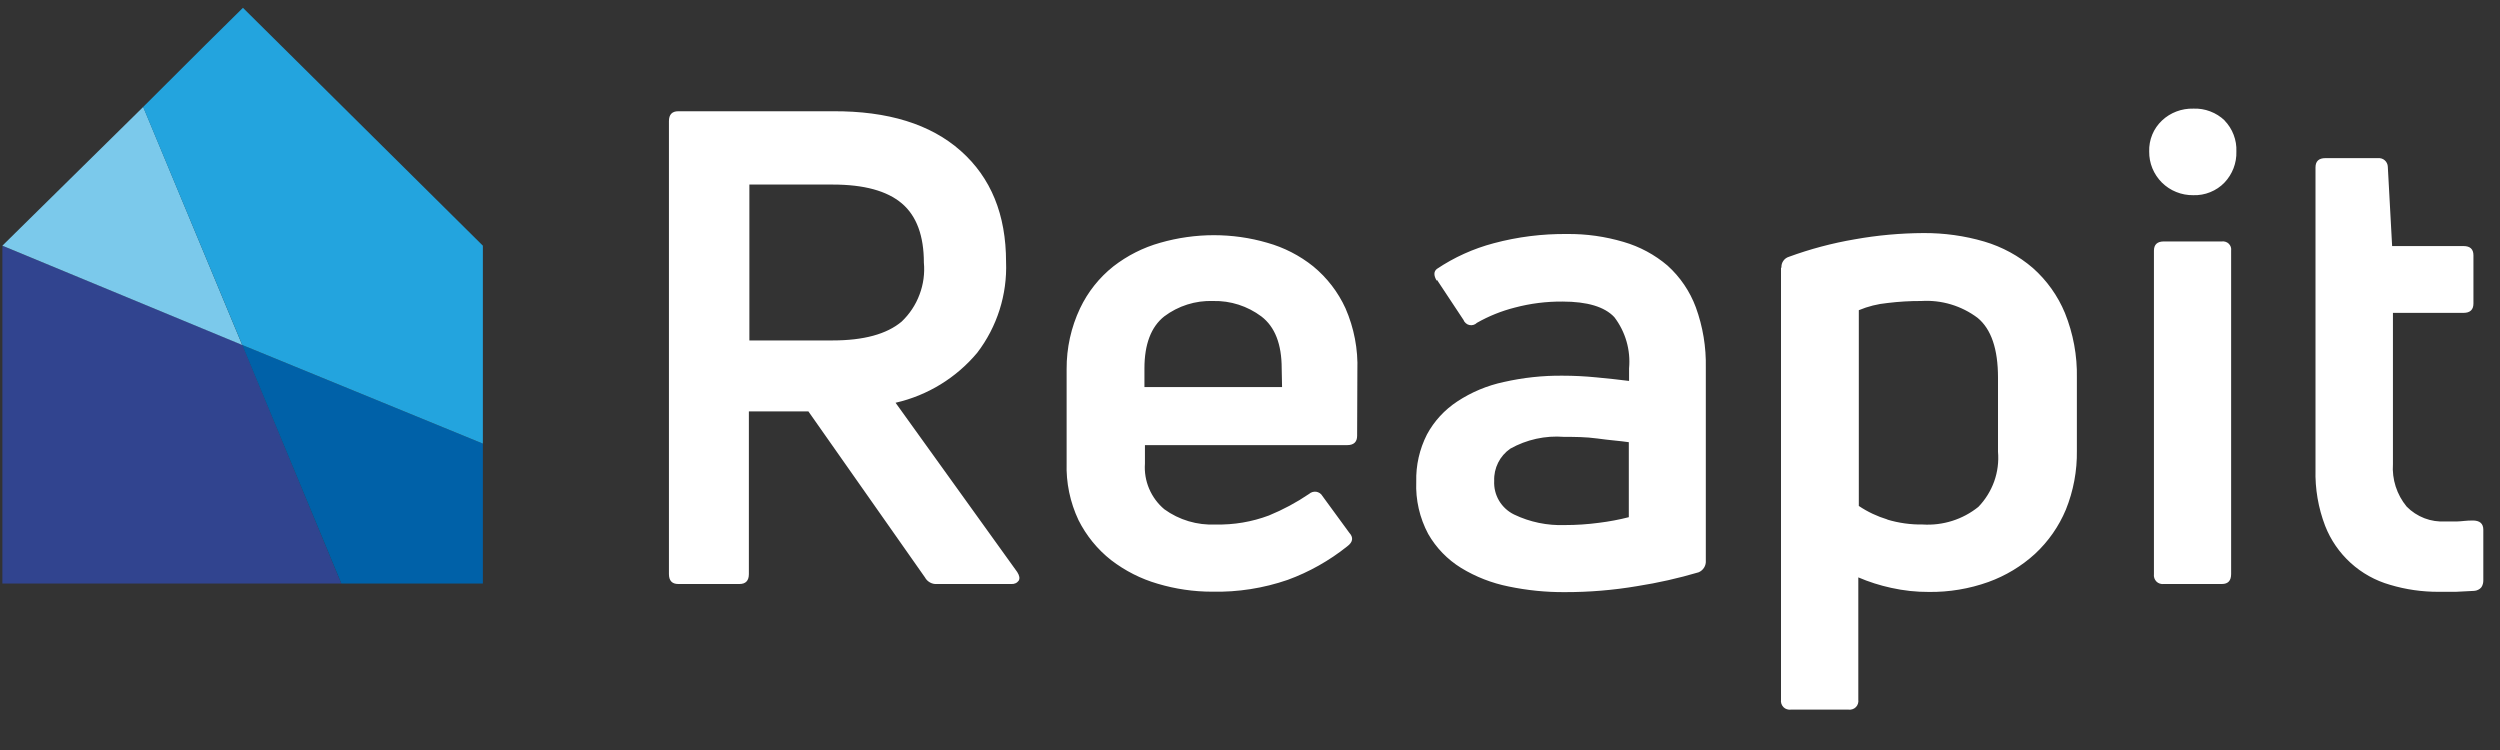 <svg width="40" height="12" viewBox="0 0 40 12" fill="none" xmlns="http://www.w3.org/2000/svg">
<rect x="0" y="0" width="40" height="12" fill="#333333" stroke="none"/>
<g clip-path="url(#clip0_5905_4610)">
<path d="M38.287 7.428V5.006H39.416C39.522 5.006 39.575 4.955 39.575 4.857V4.085C39.575 3.986 39.522 3.937 39.416 3.937H38.274L38.205 2.668C38.204 2.648 38.2 2.629 38.191 2.611C38.183 2.593 38.17 2.577 38.155 2.564C38.14 2.551 38.123 2.541 38.104 2.536C38.085 2.53 38.065 2.528 38.045 2.53H37.208C37.101 2.53 37.048 2.579 37.048 2.679V7.513C37.04 7.82 37.092 8.126 37.202 8.413C37.29 8.639 37.43 8.842 37.61 9.006C37.79 9.17 38.006 9.29 38.241 9.357C38.494 9.433 38.756 9.47 39.02 9.469H39.292L39.585 9.454C39.608 9.453 39.63 9.447 39.65 9.437C39.671 9.427 39.689 9.413 39.703 9.395C39.724 9.362 39.734 9.323 39.733 9.284V8.475C39.733 8.377 39.676 8.328 39.564 8.328C39.452 8.328 39.397 8.341 39.319 8.343H39.128C39.013 8.35 38.898 8.333 38.791 8.292C38.683 8.25 38.586 8.187 38.506 8.105C38.348 7.913 38.27 7.669 38.287 7.423V7.428ZM35.594 1.927C35.528 1.864 35.449 1.814 35.363 1.782C35.277 1.749 35.185 1.734 35.093 1.738C34.908 1.733 34.727 1.801 34.593 1.927C34.525 1.991 34.471 2.068 34.436 2.154C34.401 2.239 34.384 2.331 34.387 2.424C34.386 2.516 34.403 2.608 34.438 2.693C34.473 2.778 34.525 2.856 34.59 2.921C34.656 2.986 34.734 3.038 34.82 3.072C34.906 3.107 34.998 3.124 35.091 3.123C35.184 3.126 35.277 3.11 35.363 3.075C35.45 3.04 35.528 2.988 35.592 2.921C35.719 2.787 35.788 2.608 35.782 2.424C35.786 2.333 35.771 2.241 35.738 2.156C35.706 2.071 35.656 1.993 35.592 1.927H35.594ZM35.55 9.344C35.649 9.344 35.698 9.291 35.698 9.185V4.011C35.701 3.991 35.699 3.97 35.693 3.951C35.686 3.932 35.676 3.915 35.661 3.9C35.647 3.886 35.629 3.875 35.61 3.869C35.591 3.862 35.57 3.861 35.55 3.863H34.623C34.516 3.863 34.463 3.913 34.463 4.011V9.185C34.46 9.207 34.462 9.229 34.469 9.25C34.476 9.27 34.487 9.289 34.503 9.305C34.518 9.32 34.537 9.332 34.558 9.338C34.579 9.345 34.601 9.347 34.623 9.344H35.55ZM30.2 8.312C30.037 8.263 29.882 8.19 29.741 8.095V4.963C29.887 4.902 30.042 4.863 30.2 4.848C30.379 4.826 30.561 4.815 30.742 4.816C31.065 4.796 31.384 4.892 31.642 5.086C31.859 5.265 31.968 5.583 31.968 6.042V7.228C31.982 7.389 31.961 7.551 31.907 7.703C31.852 7.855 31.766 7.994 31.654 8.11C31.403 8.312 31.085 8.412 30.763 8.392C30.57 8.395 30.377 8.368 30.192 8.312H30.2ZM28.496 4.287V11.195C28.493 11.217 28.495 11.239 28.502 11.26C28.509 11.28 28.52 11.299 28.536 11.315C28.551 11.33 28.57 11.342 28.591 11.348C28.612 11.355 28.634 11.357 28.656 11.354H29.573C29.595 11.357 29.617 11.355 29.638 11.348C29.659 11.342 29.678 11.33 29.693 11.315C29.709 11.299 29.721 11.28 29.727 11.26C29.734 11.239 29.736 11.217 29.733 11.195V9.238C29.903 9.311 30.08 9.367 30.26 9.406C30.458 9.45 30.66 9.472 30.862 9.471C31.186 9.475 31.509 9.421 31.814 9.312C32.09 9.212 32.343 9.06 32.56 8.862C32.773 8.664 32.942 8.422 33.054 8.154C33.175 7.854 33.235 7.532 33.23 7.209V6.045C33.237 5.691 33.172 5.338 33.039 5.008C32.925 4.733 32.75 4.487 32.527 4.289C32.301 4.094 32.036 3.95 31.749 3.865C31.433 3.772 31.104 3.727 30.774 3.729C30.406 3.731 30.038 3.764 29.676 3.829C29.317 3.89 28.963 3.984 28.622 4.109C28.585 4.12 28.554 4.143 28.533 4.174C28.511 4.205 28.501 4.242 28.503 4.279L28.496 4.287ZM24.164 7.179C24.426 7.032 24.726 6.966 25.026 6.99C25.19 6.99 25.369 6.99 25.559 7.016C25.749 7.043 25.919 7.054 26.061 7.075V8.275C25.904 8.315 25.744 8.345 25.582 8.365C25.401 8.389 25.22 8.401 25.038 8.401C24.758 8.411 24.479 8.354 24.227 8.233C24.126 8.184 24.042 8.107 23.985 8.011C23.928 7.915 23.901 7.804 23.907 7.693C23.903 7.593 23.925 7.493 23.97 7.403C24.014 7.314 24.081 7.237 24.164 7.179ZM22.991 4.477L23.418 5.122C23.425 5.142 23.438 5.159 23.455 5.173C23.471 5.187 23.491 5.197 23.512 5.201C23.534 5.205 23.555 5.204 23.576 5.198C23.597 5.192 23.616 5.18 23.631 5.165C23.821 5.057 24.025 4.975 24.238 4.921C24.486 4.855 24.742 4.823 24.999 4.825C25.397 4.825 25.673 4.908 25.829 5.074C26.008 5.309 26.092 5.601 26.065 5.894V6.095C25.902 6.074 25.727 6.055 25.542 6.038C25.362 6.02 25.181 6.011 24.999 6.011C24.684 6.008 24.369 6.042 24.061 6.112C23.796 6.168 23.543 6.274 23.317 6.423C23.113 6.557 22.946 6.738 22.831 6.952C22.712 7.186 22.653 7.446 22.66 7.708C22.648 7.998 22.714 8.286 22.851 8.543C22.978 8.765 23.159 8.952 23.378 9.087C23.612 9.23 23.87 9.33 24.139 9.384C24.433 9.445 24.733 9.476 25.034 9.474C25.423 9.475 25.811 9.443 26.195 9.378C26.527 9.326 26.855 9.252 27.177 9.157C27.214 9.142 27.245 9.115 27.266 9.081C27.287 9.047 27.296 9.008 27.293 8.968V5.883C27.3 5.554 27.246 5.226 27.133 4.916C27.038 4.661 26.883 4.432 26.68 4.249C26.476 4.075 26.236 3.946 25.978 3.871C25.685 3.784 25.381 3.741 25.076 3.744C24.678 3.74 24.283 3.789 23.899 3.892C23.574 3.978 23.266 4.117 22.988 4.304C22.938 4.346 22.938 4.409 22.988 4.493L22.991 4.477ZM20.513 6.193H18.311V5.894C18.311 5.507 18.418 5.229 18.627 5.063C18.851 4.894 19.128 4.806 19.409 4.816C19.688 4.809 19.96 4.897 20.182 5.063C20.399 5.229 20.507 5.506 20.507 5.894L20.513 6.193ZM21.718 5.928C21.73 5.587 21.665 5.247 21.528 4.933C21.409 4.673 21.233 4.444 21.012 4.262C20.795 4.088 20.544 3.959 20.275 3.884C19.998 3.803 19.711 3.763 19.422 3.763C19.132 3.763 18.843 3.804 18.564 3.884C18.292 3.96 18.037 4.089 17.814 4.262C17.587 4.442 17.405 4.672 17.281 4.933C17.137 5.237 17.064 5.569 17.066 5.906V7.408C17.056 7.723 17.121 8.036 17.256 8.322C17.381 8.571 17.559 8.79 17.778 8.962C18.001 9.133 18.254 9.262 18.524 9.34C18.806 9.424 19.099 9.467 19.394 9.467C19.805 9.476 20.214 9.412 20.603 9.278C20.947 9.152 21.268 8.971 21.554 8.743C21.648 8.673 21.659 8.6 21.587 8.522L21.158 7.935C21.148 7.917 21.134 7.902 21.116 7.89C21.099 7.879 21.08 7.871 21.059 7.868C21.039 7.865 21.018 7.867 20.998 7.873C20.979 7.879 20.96 7.889 20.945 7.903C20.743 8.04 20.528 8.155 20.302 8.248C20.03 8.35 19.74 8.399 19.449 8.392C19.156 8.406 18.866 8.32 18.629 8.148C18.523 8.059 18.44 7.946 18.386 7.819C18.332 7.692 18.309 7.554 18.319 7.417V7.122H21.554C21.661 7.122 21.714 7.071 21.714 6.973L21.718 5.928ZM13.326 2.953C13.823 2.953 14.192 3.053 14.43 3.255C14.668 3.457 14.782 3.778 14.782 4.202C14.798 4.375 14.774 4.551 14.712 4.714C14.651 4.878 14.553 5.025 14.426 5.146C14.188 5.346 13.819 5.447 13.322 5.447H11.99V2.953H13.326ZM16.181 9.344C16.204 9.346 16.226 9.342 16.247 9.333C16.268 9.324 16.286 9.309 16.299 9.291C16.32 9.255 16.312 9.21 16.276 9.153L14.329 6.444C14.841 6.327 15.299 6.046 15.635 5.645C15.954 5.228 16.117 4.714 16.097 4.19C16.097 3.435 15.856 2.843 15.372 2.414C14.889 1.986 14.207 1.775 13.326 1.78H10.852C10.753 1.78 10.703 1.833 10.703 1.938V9.185C10.703 9.291 10.753 9.344 10.852 9.344H11.832C11.931 9.344 11.982 9.291 11.982 9.185V6.582H12.934L14.799 9.238C14.817 9.272 14.845 9.3 14.879 9.319C14.912 9.338 14.951 9.347 14.989 9.344H16.181Z" fill="white"/>
<path d="M5.461 9.336L3.879 5.518L0.038 3.931V9.336H5.461Z" fill="#31448F"/>
<path d="M7.726 9.336V7.234V7.098L3.876 5.52L5.461 9.336H7.726Z" fill="#0061A8"/>
<path d="M0.038 3.931L3.876 5.52L2.292 1.71L0.038 3.931Z" fill="#7BC9EB"/>
<path d="M7.726 3.931L3.887 0.125L3.291 0.714L2.29 1.712L3.876 5.52L7.726 7.098V3.931Z" fill="#23A4DE"/>
</g>
<defs>
<clipPath id="clip0_5905_4610">
<rect width="40" height="12" fill="white"/>
</clipPath>
</defs>
</svg>
